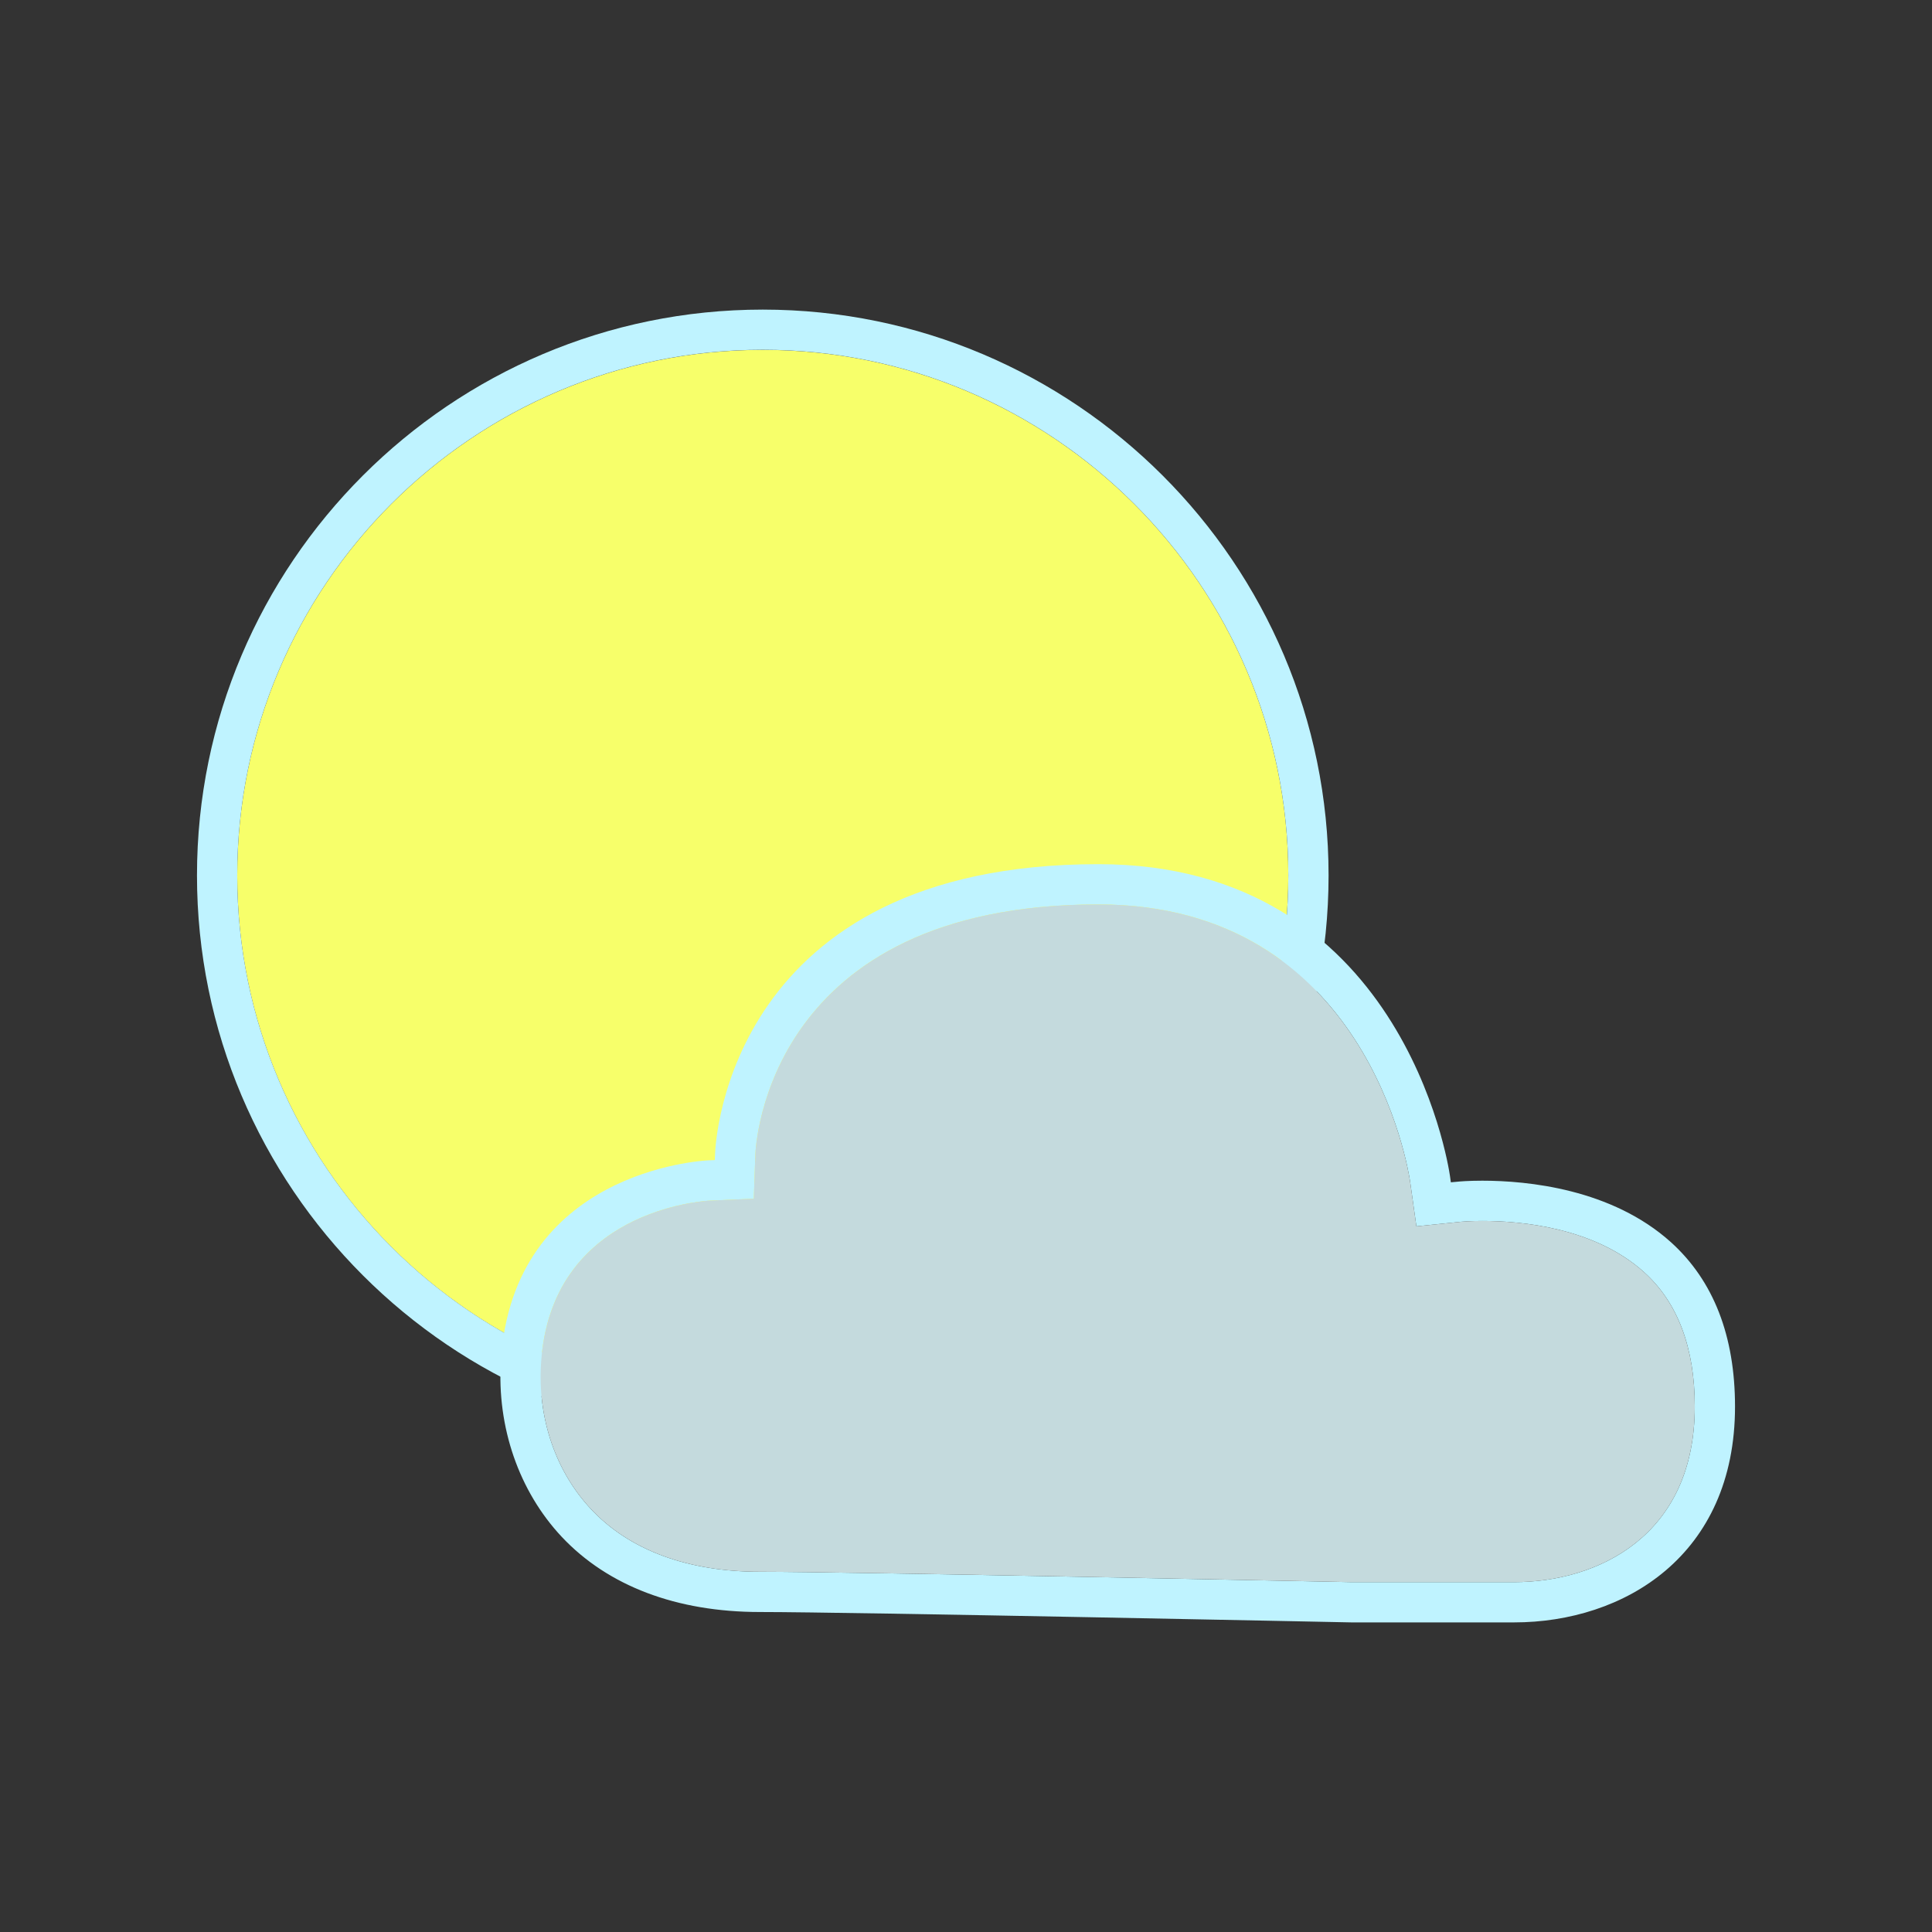 <?xml version="1.0" encoding="utf-8"?>
<!-- Generator: Adobe Illustrator 24.1.1, SVG Export Plug-In . SVG Version: 6.00 Build 0)  -->
<!DOCTYPE svg PUBLIC "-//W3C//DTD SVG 1.1//EN" "http://www.w3.org/Graphics/SVG/1.1/DTD/svg11.dtd">
<svg version="1.1" id="Layer_1" xmlns:x="http://ns.adobe.com/Extensibility/1.0/" xmlns:i="http://ns.adobe.com/AdobeIllustrator/10.0/" xmlns:graph="http://ns.adobe.com/Graphs/1.0/"
	 xmlns="http://www.w3.org/2000/svg" xmlns:xlink="http://www.w3.org/1999/xlink" x="0px" y="0px" viewBox="0 0 240 240"
	 style="enable-background:new 0 0 240 240;" xml:space="preserve">
<rect x="0" y="0" width="240" height="240" fill="#333333" stroke="none"/>
<g>
	<path style="fill:#F7FF6A;" d="M160.04,108.75c0,36-29.29,65.29-65.29,65.29s-65.28-29.29-65.28-65.29s29.28-65.29,65.28-65.29
		S160.04,72.75,160.04,108.75z"/>
	<path style="fill:#BFF3FF;" d="M94.75,38.46C56,38.46,24.47,70,24.47,108.75c0,38.76,31.53,70.29,70.28,70.29
		c38.76,0,70.29-31.53,70.29-70.29C165.04,70,133.51,38.46,94.75,38.46z M94.75,174.03c-36,0-65.28-29.29-65.28-65.29
		s29.28-65.29,65.28-65.29s65.29,29.29,65.29,65.29S130.75,174.03,94.75,174.03z"/>
</g>
<g>
	<path style="fill:#BFF3FF;" d="M207.59,154.33c-7.38-6.66-17.86-7.66-23.46-7.66c-1.74,0-2.88,0.1-3.12,0.13l-0.78,0.07l-0.11-0.79
		c-0.23-1.58-6.03-38.73-43.68-38.73c-45.87,0-47.56,34.51-47.61,35.98l-0.03,0.78l-0.77,0.03c-0.99,0.05-24.34,1.38-25.81,24.93
		c-0.51,8.22,2.25,16.18,7.57,21.85c5.74,6.1,14.25,9.33,24.62,9.33c11.07,0,72.85,1.28,73.45,1.29h20.22
		c13.66,0,27.45-8.29,27.45-26.81C215.53,165.96,212.86,159.1,207.59,154.33z M188.08,196.54h-20.14
		c-1.59-0.03-62.51-1.29-73.53-1.29c-8.95,0-16.21-2.68-20.97-7.76c-4.39-4.66-6.66-11.26-6.23-18.11
		c1.19-19.12,20.24-20.2,21.04-20.24l5.39-0.23l0.19-5.41c0.04-1.27,1.52-31.15,42.61-31.15c33.37,0,38.53,33.04,38.73,34.44
		l0.78,5.55l5.56-0.57c0.1-0.01,1.07-0.1,2.62-0.1c4.88,0,13.97,0.83,20.11,6.37c4.18,3.77,6.29,9.39,6.29,16.69
		C210.53,190.83,198.44,196.54,188.08,196.54z"/>
	<path style="fill:#C4DADD;" d="M210.53,174.73c0,16.1-12.09,21.81-22.45,21.81h-20.14c-1.59-0.03-62.51-1.29-73.53-1.29
		c-8.95,0-16.21-2.68-20.97-7.76c-4.39-4.66-6.66-11.26-6.23-18.11c1.19-19.12,20.24-20.2,21.04-20.24l5.39-0.23l0.19-5.41
		c0.04-1.27,1.52-31.15,42.61-31.15c33.37,0,38.53,33.04,38.73,34.44l0.78,5.55l5.56-0.57c0.1-0.01,1.07-0.1,2.62-0.1
		c4.88,0,13.97,0.83,20.11,6.37C208.42,161.81,210.53,167.44,210.53,174.73z"/>
</g>
</svg>
